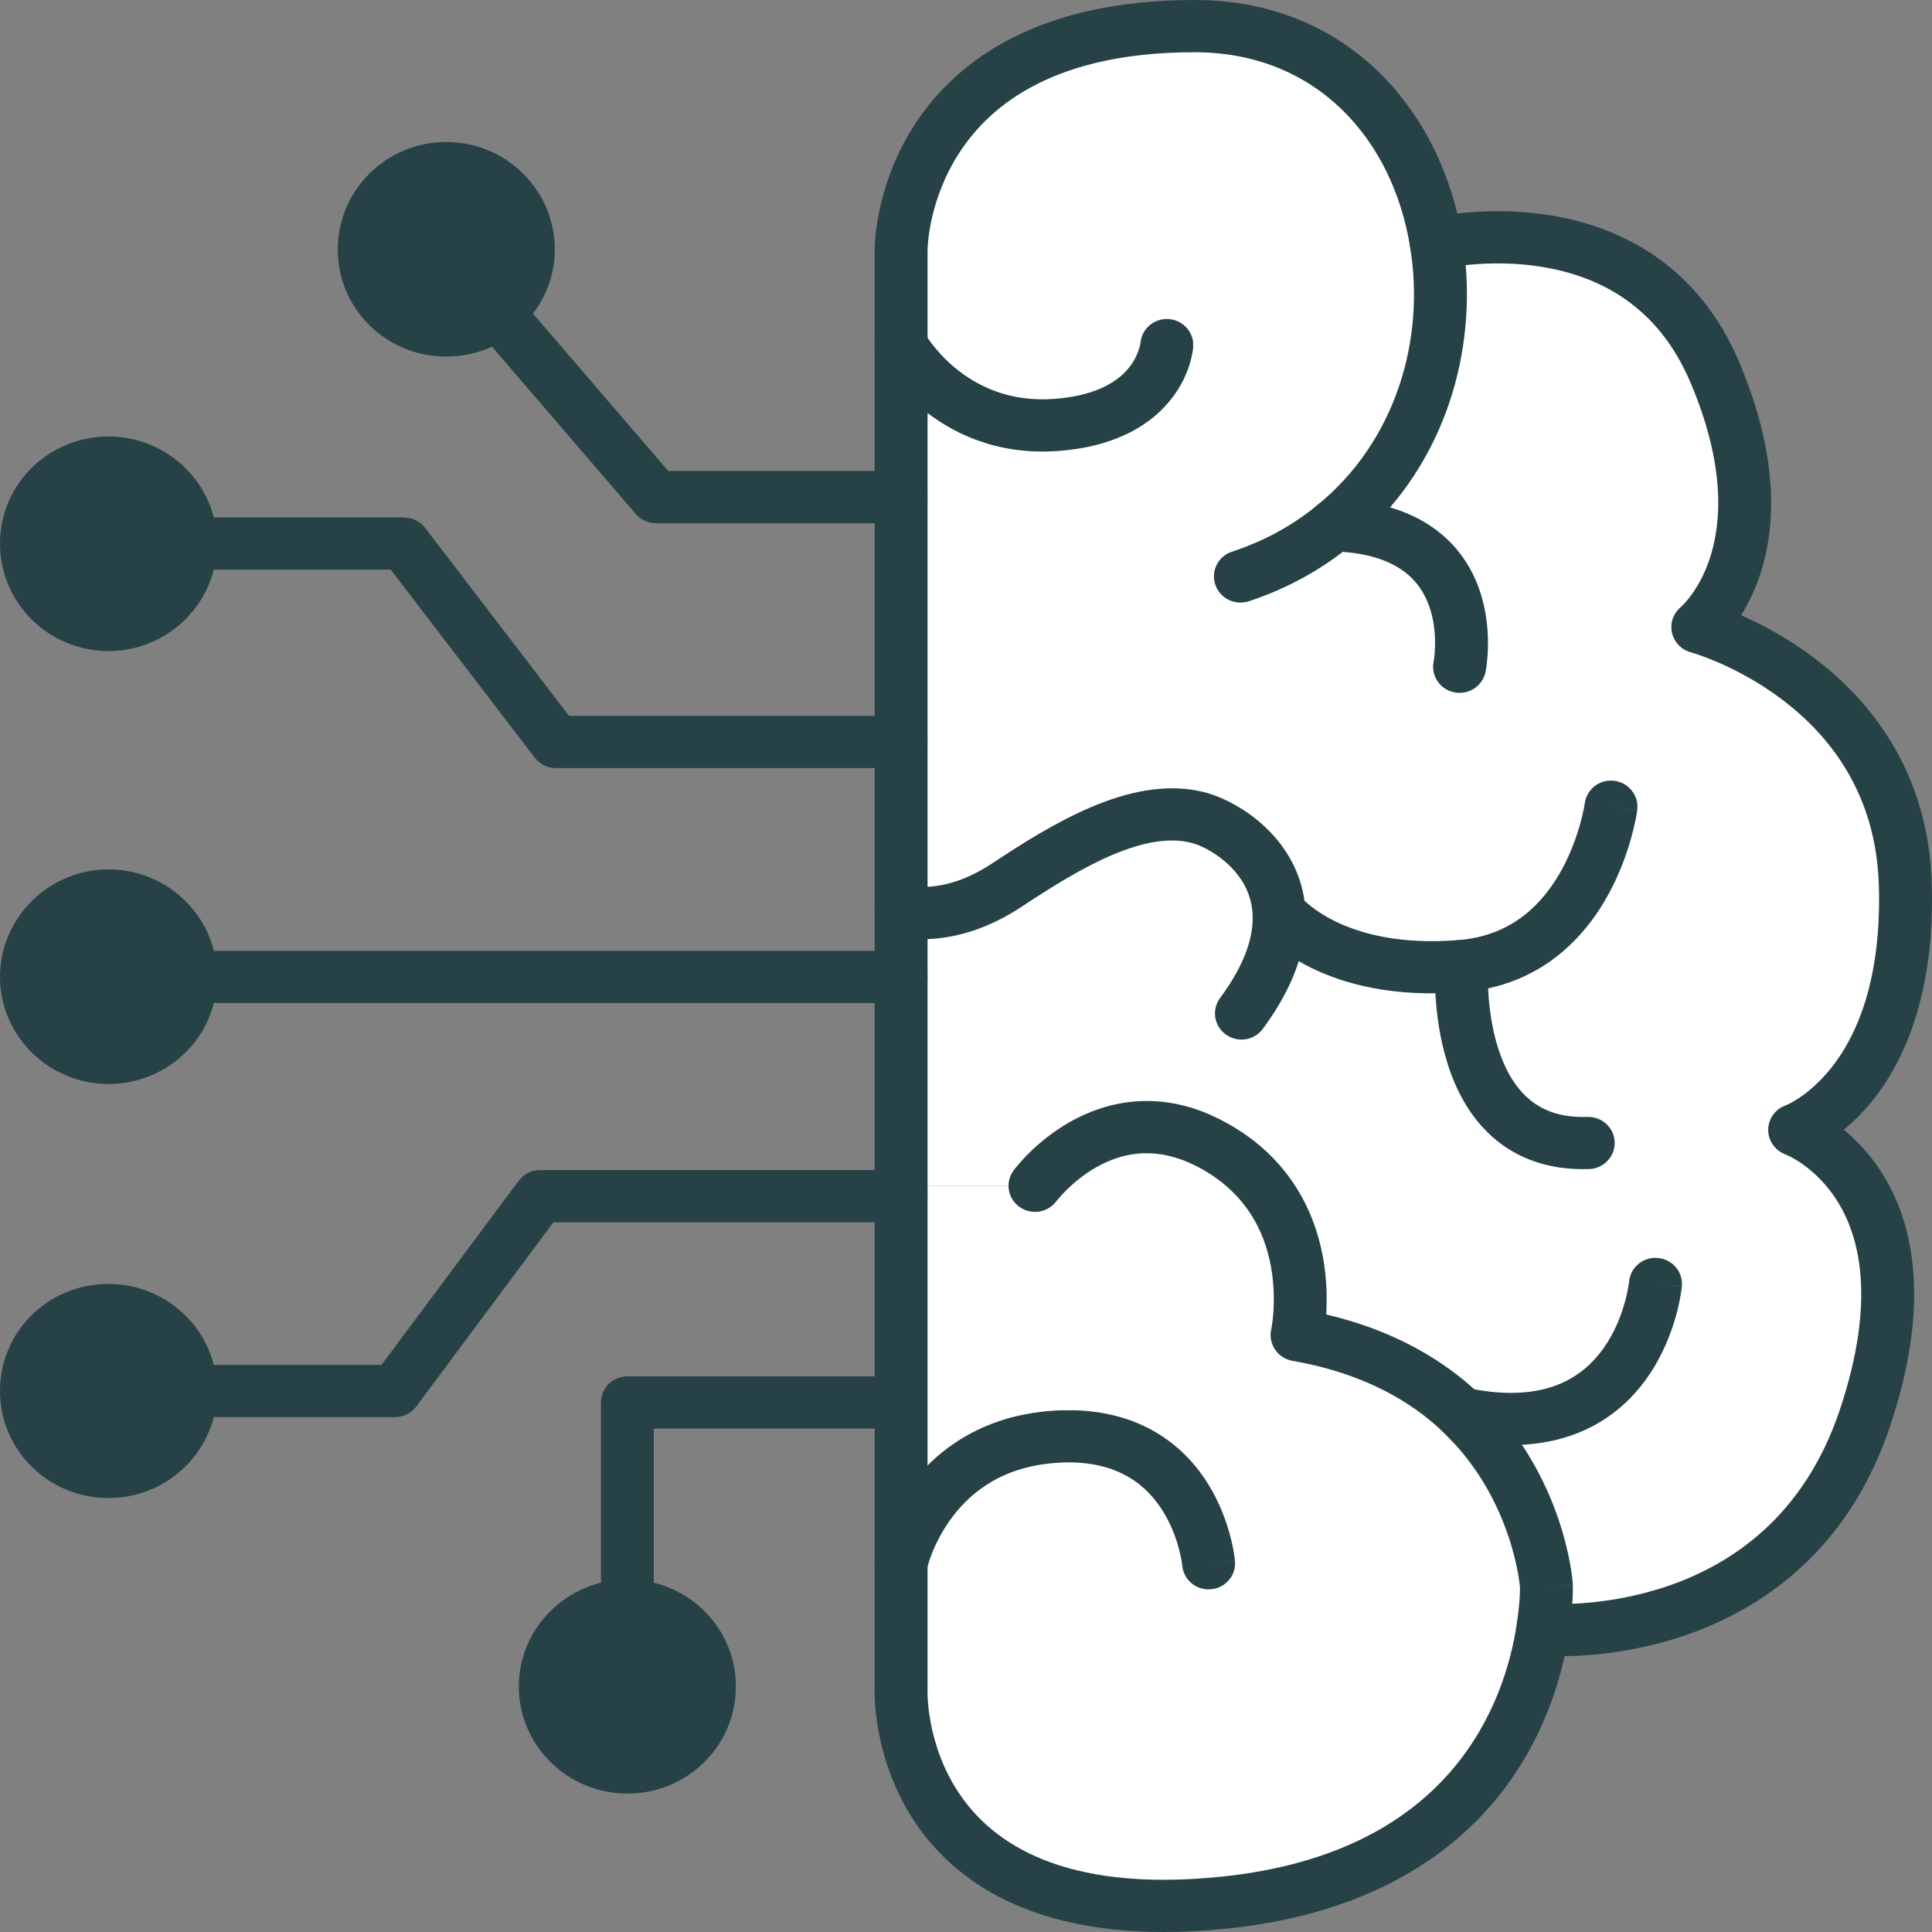 <svg width="28" height="28" viewBox="0 0 28 28" fill="none" xmlns="http://www.w3.org/2000/svg">
<rect x="0" y="0" width="28" height="28" fill="#808080" stroke="none"/>
<g clip-path="url(#clip0_8826_1633)">
<path d="M20.816 3.526C20.816 3.526 23.777 2.823 24.859 5.411C25.948 7.999 24.606 9.088 24.606 9.088C24.606 9.088 27.529 9.875 27.613 12.827C27.698 15.778 26.01 16.376 26.01 16.376C26.01 16.376 28.158 17.163 27.03 20.545C25.902 23.92 22.388 23.618 22.388 23.618H22.358C22.419 23.232 22.411 22.982 22.411 22.982C22.411 22.982 22.319 21.574 21.184 20.485C20.654 19.978 19.887 19.539 18.798 19.35C18.798 19.35 19.22 17.443 17.516 16.565C16.02 15.801 15 17.185 15 17.185H13.059V3.617C13.059 3.617 13.066 0.378 17.309 0.378C19.327 0.378 20.547 1.839 20.816 3.526Z" fill="white"/>
<path d="M15 17.185C15 17.185 16.02 15.801 17.517 16.565C19.22 17.443 18.798 19.35 18.798 19.35C19.887 19.539 20.655 19.978 21.184 20.485C22.32 21.574 22.412 22.982 22.412 22.982C22.412 22.982 22.419 23.232 22.358 23.61C22.181 24.775 21.36 27.204 17.731 27.575C12.921 28.067 13.059 24.488 13.059 24.488V17.185H15Z" fill="white"/>
<path d="M9.092 22.891C9.959 22.891 10.665 23.58 10.665 24.442C10.665 25.305 9.959 25.994 9.092 25.994C8.225 25.994 7.519 25.298 7.519 24.442C7.519 23.587 8.225 22.891 9.092 22.891Z" fill="#274247"/>
<path d="M6.468 2.058C7.335 2.058 8.041 2.755 8.041 3.617C8.041 4.101 7.811 4.533 7.458 4.82C7.189 5.04 6.844 5.168 6.468 5.168C5.593 5.168 4.895 4.472 4.895 3.617C4.895 2.762 5.593 2.058 6.468 2.058Z" fill="#274247"/>
<path d="M1.573 6.326C2.44 6.326 3.146 7.022 3.146 7.878C3.146 8.733 2.44 9.436 1.573 9.436C0.706 9.436 0 8.74 0 7.878C0 7.015 0.706 6.326 1.573 6.326Z" fill="#274247"/>
<path d="M1.573 12.6C2.44 12.6 3.146 13.296 3.146 14.159C3.146 15.021 2.44 15.71 1.573 15.71C0.706 15.71 0 15.014 0 14.159C0 13.303 0.706 12.6 1.573 12.6Z" fill="#274247"/>
<path d="M1.573 18.608C2.44 18.608 3.146 19.304 3.146 20.159C3.146 21.015 2.44 21.711 1.573 21.711C0.706 21.711 0 21.022 0 20.159C0 19.297 0.698 18.608 1.573 18.608Z" fill="#274247"/>
<path d="M13.059 16.958C13.271 16.958 13.442 17.128 13.442 17.337C13.442 17.546 13.271 17.715 13.059 17.715H8.02L6.033 20.384C5.961 20.48 5.846 20.538 5.724 20.538H3.146C2.934 20.538 2.762 20.369 2.762 20.16C2.762 19.951 2.934 19.781 3.146 19.781H5.529L7.517 17.113L7.579 17.048C7.647 16.991 7.734 16.958 7.826 16.958H13.059Z" fill="#274247"/>
<path d="M13.059 13.78L13.136 13.787C13.311 13.823 13.442 13.976 13.442 14.159C13.442 14.341 13.311 14.494 13.136 14.53L13.059 14.537H3.146C2.934 14.537 2.762 14.367 2.762 14.159C2.762 13.95 2.934 13.78 3.146 13.78H13.059Z" fill="#274247"/>
<path d="M5.854 7.499L5.943 7.51C6.029 7.53 6.106 7.578 6.16 7.649L8.247 10.375H13.059C13.271 10.375 13.442 10.544 13.442 10.753C13.442 10.962 13.271 11.131 13.059 11.131H8.057C7.936 11.131 7.823 11.076 7.75 10.981L5.663 8.256H3.146C2.934 8.256 2.762 8.087 2.762 7.878C2.762 7.669 2.934 7.499 3.146 7.499H5.854Z" fill="#274247"/>
<path d="M7.21 4.531C7.372 4.396 7.614 4.416 7.751 4.576L9.685 6.826H13.059C13.271 6.826 13.442 6.995 13.442 7.204C13.442 7.413 13.271 7.583 13.059 7.583H9.506C9.394 7.583 9.287 7.534 9.214 7.449L7.165 5.065C7.028 4.906 7.048 4.666 7.21 4.531Z" fill="#274247"/>
<path d="M18.423 19.27L18.423 19.269C18.424 19.268 18.424 19.264 18.425 19.259C18.427 19.249 18.43 19.232 18.434 19.209C18.441 19.165 18.449 19.097 18.455 19.013C18.466 18.843 18.466 18.609 18.419 18.354C18.327 17.85 18.06 17.272 17.341 16.901L17.228 16.848C16.673 16.607 16.223 16.727 15.889 16.916C15.705 17.021 15.557 17.147 15.455 17.248C15.404 17.298 15.366 17.341 15.342 17.37C15.329 17.385 15.32 17.395 15.315 17.402C15.312 17.405 15.311 17.407 15.31 17.409V17.408C15.185 17.577 14.946 17.614 14.774 17.491C14.603 17.368 14.565 17.132 14.69 16.963L14.69 16.962V16.961L14.692 16.96C14.693 16.959 14.695 16.956 14.696 16.954C14.7 16.95 14.704 16.944 14.709 16.938C14.72 16.924 14.734 16.906 14.753 16.885C14.79 16.841 14.842 16.782 14.911 16.714C15.046 16.579 15.248 16.407 15.506 16.26C16.001 15.98 16.709 15.798 17.528 16.151L17.693 16.229L17.694 16.23C18.677 16.737 19.051 17.55 19.173 18.219C19.233 18.544 19.233 18.836 19.22 19.05C20.2 19.28 20.927 19.711 21.451 20.213L21.452 20.214C22.075 20.812 22.409 21.494 22.588 22.022C22.677 22.287 22.729 22.515 22.758 22.68C22.772 22.762 22.782 22.829 22.787 22.876C22.79 22.9 22.791 22.919 22.792 22.933C22.793 22.939 22.794 22.945 22.794 22.949C22.794 22.951 22.794 22.953 22.795 22.955V22.958L22.795 22.97L22.412 22.982L22.795 22.971V23.03C22.795 23.064 22.794 23.113 22.791 23.173C22.785 23.294 22.77 23.463 22.737 23.665L22.738 23.666C22.643 24.29 22.375 25.263 21.633 26.134C20.883 27.014 19.676 27.757 17.771 27.952C15.256 28.209 13.935 27.4 13.273 26.427C12.953 25.956 12.804 25.471 12.736 25.109C12.701 24.927 12.686 24.773 12.679 24.663C12.676 24.607 12.675 24.562 12.675 24.53C12.675 24.514 12.675 24.501 12.675 24.492C12.675 24.487 12.676 24.483 12.676 24.48V3.617C12.676 3.577 12.68 2.68 13.271 1.783C13.882 0.858 15.073 0 17.31 0C19.562 0 20.904 1.644 21.195 3.466L21.234 3.76C21.386 5.24 20.872 6.855 19.579 7.905L19.578 7.904C19.166 8.244 18.672 8.525 18.098 8.714C17.897 8.779 17.68 8.672 17.613 8.474C17.546 8.276 17.654 8.061 17.855 7.995C18.339 7.836 18.749 7.603 19.089 7.323L19.091 7.321C20.228 6.398 20.657 4.921 20.437 3.587L20.437 3.585C20.189 2.032 19.092 0.757 17.31 0.757C15.304 0.757 14.369 1.507 13.915 2.196C13.451 2.898 13.443 3.607 13.443 3.617V24.488C13.443 24.493 13.442 24.497 13.442 24.502V24.526C13.442 24.546 13.443 24.578 13.445 24.619C13.45 24.702 13.462 24.824 13.489 24.97C13.545 25.263 13.663 25.643 13.91 26.005C14.381 26.698 15.396 27.433 17.692 27.199C19.415 27.023 20.434 26.366 21.046 25.648C21.666 24.92 21.897 24.095 21.979 23.554L21.979 23.55C22.008 23.376 22.02 23.232 22.025 23.134C22.028 23.086 22.028 23.048 22.028 23.024C22.028 23.012 22.028 23.003 22.028 22.998C22.027 22.99 22.026 22.978 22.024 22.963C22.02 22.929 22.014 22.877 22.002 22.81C21.978 22.676 21.935 22.485 21.86 22.262C21.727 21.869 21.497 21.387 21.098 20.943L20.917 20.756C20.444 20.303 19.747 19.899 18.731 19.722C18.628 19.704 18.538 19.646 18.48 19.561C18.422 19.475 18.401 19.37 18.423 19.27Z" fill="#274247"/>
<path d="M19.347 7.234C19.96 7.253 20.43 7.406 20.779 7.655C21.129 7.904 21.329 8.229 21.438 8.539C21.546 8.846 21.568 9.144 21.565 9.358C21.563 9.467 21.555 9.558 21.547 9.623C21.543 9.656 21.54 9.683 21.536 9.702C21.535 9.711 21.533 9.719 21.532 9.725C21.531 9.728 21.531 9.731 21.53 9.733C21.53 9.734 21.53 9.735 21.53 9.735L21.53 9.737L21.154 9.663L21.53 9.737C21.488 9.942 21.286 10.075 21.078 10.034C20.871 9.994 20.736 9.795 20.777 9.59H20.777C20.777 9.589 20.778 9.585 20.779 9.581C20.78 9.571 20.783 9.555 20.786 9.533C20.791 9.49 20.796 9.425 20.798 9.347C20.8 9.188 20.783 8.985 20.714 8.788C20.645 8.594 20.529 8.41 20.33 8.269C20.131 8.127 19.819 8.006 19.323 7.991C19.111 7.985 18.945 7.81 18.951 7.601C18.958 7.392 19.135 7.228 19.347 7.234Z" fill="#274247"/>
<path d="M25.881 16.019C25.887 16.017 25.898 16.012 25.915 16.004C25.947 15.989 25.998 15.962 26.061 15.921C26.188 15.838 26.364 15.697 26.542 15.474C26.891 15.034 27.27 14.236 27.23 12.838C27.192 11.503 26.519 10.665 25.843 10.15C25.503 9.89 25.163 9.715 24.909 9.604C24.782 9.549 24.678 9.51 24.606 9.485C24.571 9.473 24.544 9.465 24.526 9.46C24.517 9.457 24.511 9.455 24.507 9.454L24.505 9.453V9.454C24.367 9.416 24.261 9.306 24.231 9.168C24.201 9.029 24.251 8.886 24.362 8.796L24.387 8.772C24.412 8.747 24.449 8.707 24.492 8.65C24.579 8.536 24.692 8.355 24.777 8.101C24.944 7.602 25.019 6.776 24.505 5.556L24.504 5.555C24.027 4.412 23.151 4.003 22.367 3.871C21.971 3.804 21.601 3.81 21.329 3.834C21.194 3.845 21.084 3.862 21.011 3.874C20.974 3.881 20.945 3.886 20.927 3.89C20.919 3.892 20.912 3.893 20.909 3.893C20.907 3.894 20.905 3.894 20.905 3.894H20.906C20.7 3.943 20.492 3.818 20.443 3.615C20.393 3.412 20.52 3.207 20.726 3.158L20.768 3.329L20.727 3.158H20.728L20.74 3.155C20.748 3.154 20.758 3.151 20.771 3.149C20.797 3.143 20.833 3.136 20.879 3.129C20.972 3.113 21.102 3.094 21.262 3.08C21.579 3.052 22.017 3.044 22.496 3.125C23.465 3.288 24.61 3.821 25.214 5.267H25.213C25.788 6.634 25.737 7.646 25.505 8.339C25.427 8.573 25.328 8.764 25.233 8.917C25.527 9.046 25.918 9.25 26.313 9.551C27.12 10.167 27.951 11.199 27.997 12.816C28.041 14.368 27.619 15.345 27.146 15.941C27.003 16.121 26.856 16.262 26.722 16.373C26.901 16.52 27.096 16.721 27.268 16.99C27.709 17.68 27.954 18.747 27.496 20.338L27.395 20.663C26.786 22.486 25.519 23.328 24.412 23.704C23.863 23.891 23.354 23.964 22.983 23.99C22.797 24.003 22.643 24.004 22.535 24.002C22.481 24.001 22.438 24 22.407 23.998C22.392 23.997 22.38 23.996 22.371 23.996C22.367 23.995 22.363 23.995 22.361 23.995H22.356L22.355 23.994C22.145 23.976 21.988 23.793 22.006 23.585C22.025 23.377 22.21 23.223 22.421 23.24H22.421C22.422 23.241 22.424 23.241 22.426 23.241C22.43 23.241 22.438 23.242 22.449 23.243C22.471 23.244 22.505 23.245 22.549 23.246C22.637 23.247 22.767 23.246 22.928 23.235C23.251 23.212 23.691 23.149 24.162 22.989C25.093 22.673 26.147 21.979 26.666 20.427C27.203 18.818 26.941 17.897 26.619 17.393C26.453 17.134 26.259 16.965 26.109 16.861C26.034 16.81 25.97 16.775 25.927 16.754C25.906 16.744 25.89 16.737 25.882 16.733C25.879 16.732 25.878 16.731 25.876 16.731L25.822 16.706C25.702 16.639 25.625 16.513 25.626 16.374C25.627 16.235 25.705 16.108 25.826 16.043L25.879 16.02C25.879 16.02 25.88 16.019 25.881 16.019Z" fill="#274247"/>
<path d="M15.587 20.439C16.597 20.473 17.19 20.988 17.516 21.518C17.684 21.792 17.778 22.065 17.831 22.266C17.858 22.368 17.874 22.453 17.884 22.515C17.889 22.546 17.893 22.572 17.895 22.59L17.898 22.619V22.623C17.895 22.624 17.864 22.626 17.534 22.655L17.898 22.624C17.917 22.832 17.761 23.015 17.55 23.033C17.339 23.052 17.153 22.898 17.134 22.69H17.133C17.133 22.688 17.134 22.685 17.133 22.681C17.132 22.671 17.13 22.656 17.127 22.635C17.12 22.593 17.108 22.531 17.088 22.455C17.049 22.303 16.978 22.104 16.859 21.91C16.633 21.541 16.222 21.17 15.404 21.195L15.405 21.196C14.563 21.225 14.082 21.612 13.8 21.988C13.656 22.18 13.562 22.372 13.505 22.516C13.477 22.587 13.459 22.646 13.448 22.684C13.442 22.704 13.439 22.718 13.437 22.727C13.435 22.731 13.435 22.734 13.434 22.735V22.735C13.391 22.939 13.187 23.069 12.98 23.027C12.773 22.984 12.64 22.783 12.684 22.579V22.577C12.684 22.577 12.684 22.575 12.684 22.574C12.685 22.573 12.685 22.57 12.686 22.568C12.687 22.562 12.689 22.555 12.691 22.546C12.695 22.529 12.701 22.505 12.71 22.476C12.727 22.418 12.753 22.337 12.791 22.242C12.866 22.052 12.989 21.797 13.183 21.538C13.579 21.011 14.263 20.478 15.378 20.439H15.587Z" fill="#274247"/>
<path d="M24.027 18.231C24.238 18.25 24.394 18.434 24.375 18.642L23.992 18.608L24.375 18.643L24.374 18.644C24.374 18.645 24.374 18.646 24.374 18.647C24.374 18.649 24.373 18.652 24.373 18.655C24.372 18.662 24.372 18.672 24.37 18.683C24.367 18.705 24.362 18.736 24.356 18.774C24.343 18.849 24.322 18.955 24.287 19.079C24.218 19.324 24.094 19.653 23.872 19.967C23.649 20.284 23.323 20.59 22.855 20.773C22.387 20.956 21.809 21.003 21.104 20.855C20.897 20.811 20.765 20.61 20.809 20.406C20.853 20.202 21.057 20.071 21.264 20.115C21.852 20.239 22.271 20.188 22.573 20.07C22.874 19.952 23.088 19.755 23.243 19.535C23.4 19.312 23.494 19.069 23.547 18.877C23.574 18.782 23.59 18.702 23.599 18.648C23.604 18.621 23.607 18.6 23.609 18.587C23.61 18.581 23.61 18.576 23.61 18.574C23.61 18.573 23.61 18.573 23.61 18.573C23.63 18.365 23.816 18.212 24.027 18.231Z" fill="#274247"/>
<path d="M15.819 11.695C16.321 11.482 16.882 11.346 17.429 11.475L17.429 11.475C17.802 11.563 18.396 11.886 18.713 12.472C19.054 13.102 19.022 13.935 18.302 14.911C18.178 15.08 17.938 15.117 17.767 14.994C17.595 14.871 17.557 14.634 17.682 14.465C18.274 13.662 18.205 13.141 18.036 12.828C17.866 12.514 17.548 12.314 17.335 12.236L17.25 12.211C16.938 12.136 16.56 12.204 16.121 12.39C15.686 12.575 15.24 12.854 14.808 13.14C14.316 13.466 13.868 13.58 13.53 13.605C13.363 13.618 13.226 13.609 13.126 13.595C13.076 13.589 13.034 13.581 13.004 13.574C12.989 13.571 12.977 13.568 12.967 13.565C12.962 13.564 12.958 13.562 12.954 13.562C12.952 13.561 12.95 13.56 12.949 13.56L12.947 13.559H12.946V13.559H12.945C12.743 13.497 12.63 13.285 12.693 13.086C12.755 12.887 12.968 12.775 13.17 12.835L13.168 12.834C13.17 12.835 13.172 12.835 13.174 12.836C13.184 12.838 13.202 12.842 13.228 12.845C13.281 12.852 13.364 12.859 13.472 12.851C13.685 12.835 14.004 12.762 14.379 12.513C14.814 12.225 15.312 11.909 15.819 11.695Z" fill="#274247"/>
<path d="M23.397 11.316C23.607 11.343 23.755 11.533 23.728 11.74L23.348 11.691L23.728 11.741V11.742C23.728 11.742 23.727 11.744 23.727 11.745C23.727 11.746 23.727 11.749 23.727 11.751C23.726 11.757 23.724 11.765 23.723 11.775C23.72 11.794 23.715 11.821 23.709 11.855C23.696 11.922 23.675 12.017 23.644 12.129C23.583 12.352 23.479 12.655 23.308 12.966C22.965 13.591 22.329 14.282 21.216 14.376C20.207 14.462 19.484 14.263 19.003 14.027C18.765 13.909 18.589 13.784 18.47 13.685C18.411 13.635 18.365 13.591 18.333 13.558C18.317 13.542 18.305 13.528 18.295 13.517C18.29 13.511 18.286 13.507 18.283 13.503C18.282 13.501 18.28 13.499 18.279 13.498C18.278 13.497 18.278 13.496 18.277 13.495L18.276 13.495H18.276C18.276 13.495 18.276 13.494 18.575 13.258L18.276 13.494C18.143 13.331 18.171 13.093 18.336 12.963C18.502 12.832 18.743 12.858 18.875 13.022L18.874 13.021C18.877 13.024 18.882 13.029 18.888 13.035C18.903 13.051 18.929 13.076 18.967 13.108C19.044 13.172 19.168 13.262 19.346 13.35C19.7 13.524 20.281 13.696 21.151 13.623C21.919 13.558 22.364 13.095 22.633 12.606C22.768 12.36 22.853 12.115 22.904 11.931C22.929 11.839 22.945 11.764 22.955 11.713C22.96 11.688 22.963 11.668 22.965 11.656C22.966 11.65 22.966 11.646 22.967 11.643L22.968 11.642C22.995 11.435 23.187 11.289 23.397 11.316Z" fill="#274247"/>
<path d="M21.209 13.622C21.421 13.636 21.58 13.816 21.567 14.024C21.567 14.024 21.567 14.026 21.567 14.028C21.567 14.031 21.566 14.037 21.566 14.045C21.565 14.06 21.564 14.085 21.564 14.117C21.563 14.181 21.564 14.275 21.57 14.387C21.584 14.615 21.622 14.909 21.713 15.194C21.804 15.482 21.943 15.736 22.141 15.912C22.329 16.08 22.596 16.201 23.005 16.187C23.216 16.18 23.394 16.343 23.401 16.552C23.408 16.761 23.242 16.936 23.031 16.943C22.434 16.963 21.97 16.78 21.626 16.474C21.291 16.175 21.096 15.784 20.981 15.421C20.865 15.057 20.821 14.697 20.805 14.433C20.797 14.299 20.796 14.188 20.796 14.108C20.797 14.068 20.799 14.036 20.799 14.014C20.8 14.002 20.8 13.993 20.8 13.987C20.8 13.984 20.801 13.981 20.801 13.979V13.975C20.815 13.767 20.998 13.608 21.209 13.622Z" fill="#274247"/>
<path d="M13.397 4.823V4.822C13.397 4.823 13.398 4.825 13.4 4.828C13.403 4.833 13.409 4.843 13.417 4.856C13.434 4.882 13.46 4.923 13.497 4.972C13.572 5.07 13.686 5.202 13.841 5.331C14.148 5.585 14.611 5.827 15.265 5.782C15.938 5.736 16.236 5.493 16.374 5.313C16.448 5.217 16.487 5.123 16.508 5.057C16.518 5.024 16.524 4.998 16.526 4.983L16.528 4.972V4.975L16.541 4.899C16.59 4.73 16.753 4.611 16.938 4.624C17.123 4.637 17.268 4.778 17.291 4.952L17.293 5.029V5.035C17.293 5.036 17.293 5.039 17.292 5.041C17.292 5.046 17.291 5.052 17.29 5.059C17.288 5.073 17.285 5.091 17.282 5.112C17.274 5.155 17.262 5.212 17.241 5.279C17.2 5.413 17.123 5.59 16.985 5.77C16.699 6.142 16.187 6.477 15.318 6.537C14.422 6.598 13.769 6.261 13.347 5.91C13.137 5.736 12.984 5.559 12.882 5.424C12.831 5.356 12.793 5.298 12.766 5.256C12.752 5.235 12.742 5.217 12.734 5.204L12.722 5.184C12.722 5.183 12.721 5.182 12.721 5.182V5.181L12.72 5.18C12.621 4.996 12.691 4.766 12.878 4.668C13.065 4.57 13.297 4.639 13.397 4.823Z" fill="#274247"/>
<path d="M8.709 22.891V20.326C8.709 20.117 8.88 19.947 9.092 19.947H12.974C13.186 19.947 13.358 20.117 13.358 20.326C13.358 20.535 13.186 20.704 12.974 20.704H9.476V22.891C9.476 23.1 9.304 23.269 9.092 23.269C8.88 23.269 8.709 23.1 8.709 22.891Z" fill="#274247"/>
</g>
<defs>
<clipPath id="clip0_8826_1633">
<rect width="28" height="28" fill="white"/>
</clipPath>
</defs>
</svg>

